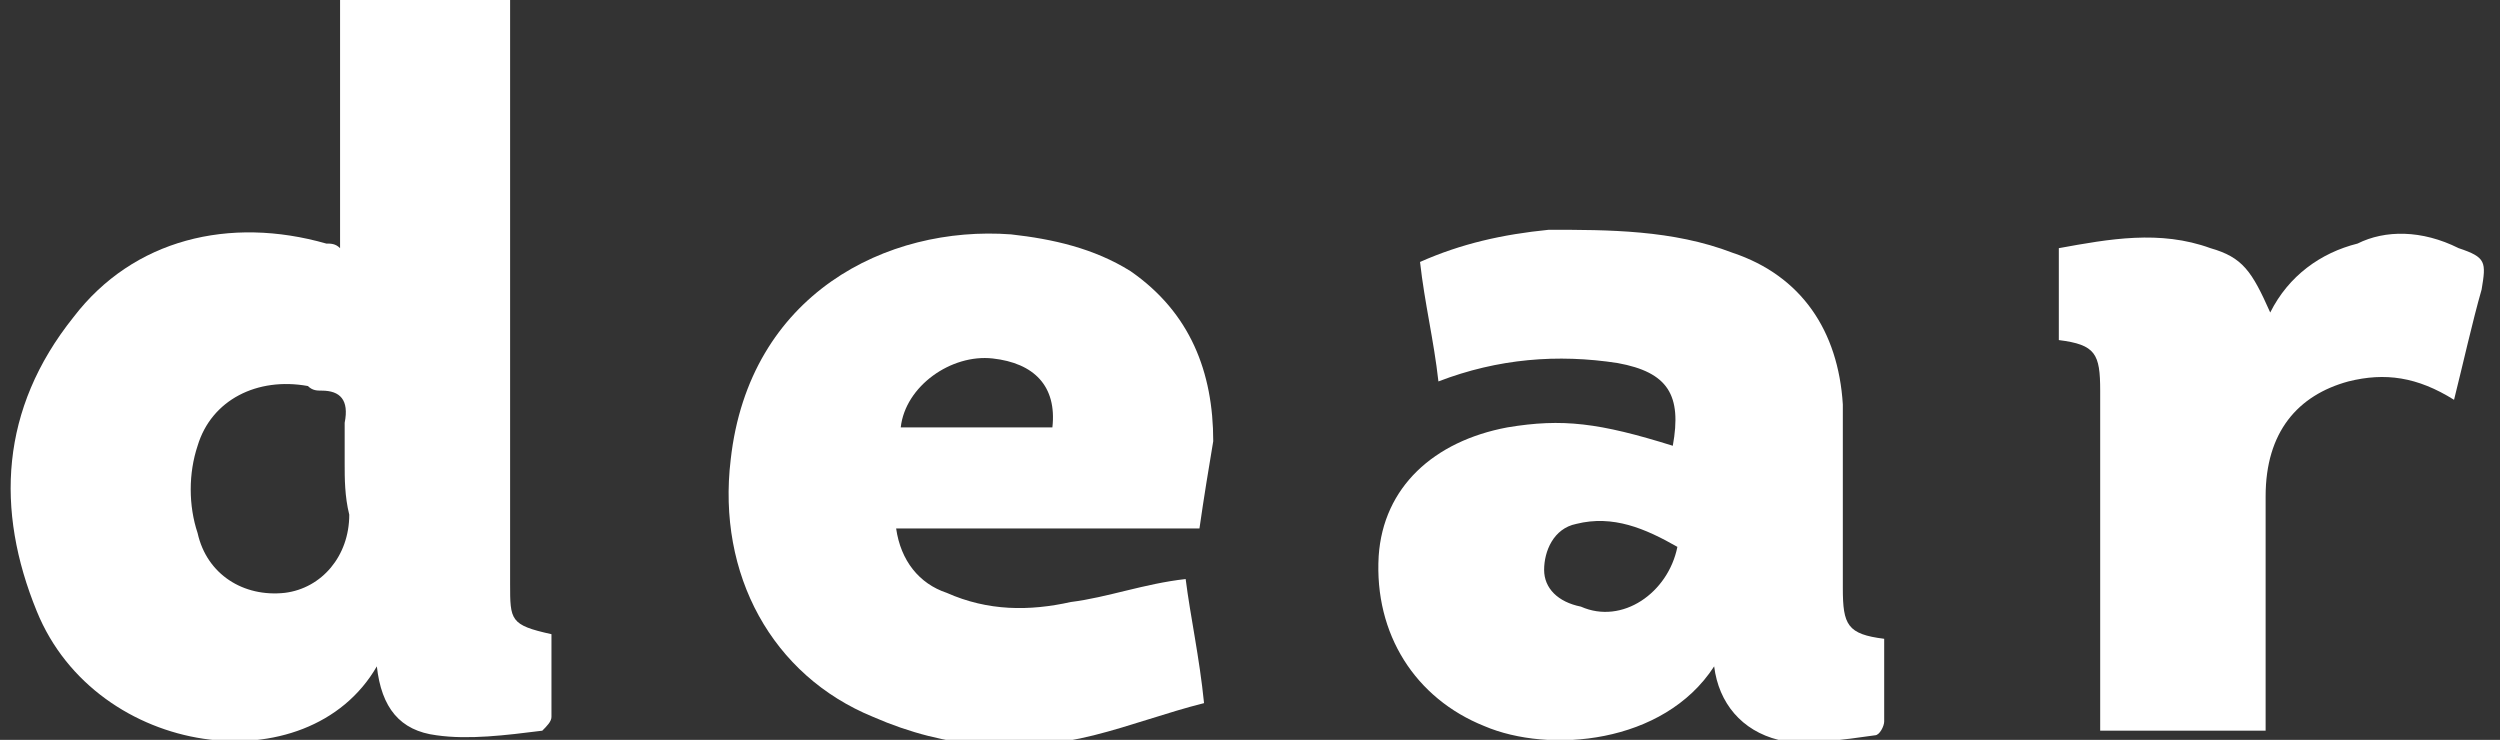 <?xml version="1.0" encoding="utf-8"?>
<!-- Generator: Adobe Illustrator 19.1.0, SVG Export Plug-In . SVG Version: 6.00 Build 0)  -->
<!DOCTYPE svg PUBLIC "-//W3C//DTD SVG 1.1//EN" "http://www.w3.org/Graphics/SVG/1.1/DTD/svg11.dtd">
<svg version="1.1" id="Layer_1" xmlns="http://www.w3.org/2000/svg" xmlns:xlink="http://www.w3.org/1999/xlink" x="0px" y="0px"
	 viewBox="0 0 54.4 16.1" enable-background="new 0 0 54.4 16.1" xml:space="preserve">
<rect x="0" y="0" width="54.4" height="16.1" fill="#333333" stroke="none"/>
<g>
	<path fill="#FFFFFF" d="M8.2,14.5c-1.5,2.6-6.1,2-7.4-1.2C-0.1,11.1,0,8.9,1.6,6.9C2.9,5.2,5,4.7,7.1,5.3c0.1,0,0.2,0,0.3,0.1
		c0-1.9,0-3.7,0-5.5c1.3,0,2.5,0,3.7,0c0,0.2,0,0.4,0,0.6c0,3.9,0,7.9,0,11.8c0,0.1,0,0.3,0,0.4c0,0.8,0,0.9,0.9,1.1
		c0,0.6,0,1.2,0,1.8c0,0.1-0.1,0.2-0.2,0.3c-0.8,0.1-1.6,0.2-2.3,0.1C8.7,15.9,8.3,15.4,8.2,14.5z M7.5,10.1
		C7.5,10.1,7.5,10.1,7.5,10.1c0-0.3,0-0.6,0-0.9C7.6,8.7,7.4,8.5,7,8.5c-0.1,0-0.2,0-0.3-0.1C5.6,8.2,4.6,8.7,4.3,9.7
		c-0.2,0.6-0.2,1.3,0,1.9c0.2,0.9,1,1.4,1.9,1.3c0.8-0.1,1.4-0.8,1.4-1.7C7.5,10.8,7.5,10.4,7.5,10.1z"/>
	<path fill="#FFFFFF" d="M37.3,14.5c-1.1,1.7-3.6,1.9-5,1.3c-1.5-0.6-2.4-2-2.3-3.7c0.1-1.5,1.2-2.5,2.8-2.8c1.2-0.2,2-0.1,3.6,0.4
		c0.2-1.1-0.1-1.6-1.2-1.8c-1.3-0.2-2.6-0.1-3.9,0.4c-0.1-0.9-0.3-1.7-0.4-2.6c0.9-0.4,1.8-0.6,2.8-0.7C35,5,36.4,5,37.7,5.5
		c1.5,0.5,2.3,1.7,2.4,3.3c0,1.3,0,2.7,0,4c0,0.8,0.1,1,0.9,1.1c0,0.6,0,1.2,0,1.8c0,0.1-0.1,0.3-0.2,0.3c-0.7,0.1-1.4,0.2-2.1,0.1
		C37.9,15.9,37.4,15.3,37.3,14.5z M36.5,11.9c-0.7-0.4-1.4-0.7-2.2-0.5c-0.5,0.1-0.7,0.6-0.7,1c0,0.4,0.3,0.7,0.8,0.8
		C35.3,13.6,36.3,12.9,36.5,11.9z"/>
	<path fill="#FFFFFF" d="M26.1,11.5c-2.2,0-4.4,0-6.6,0c0.1,0.7,0.5,1.2,1.1,1.4c0.9,0.4,1.8,0.4,2.7,0.2c0.8-0.1,1.6-0.4,2.5-0.5
		c0.1,0.8,0.3,1.7,0.4,2.7c-0.8,0.2-1.6,0.5-2.4,0.7c-1.6,0.4-3.2,0.3-4.8-0.4c-2.2-0.9-3.4-3.1-3.1-5.6c0.4-3.6,3.4-5.1,6.1-4.9
		c0.9,0.1,1.8,0.3,2.6,0.8c1.3,0.9,1.8,2.2,1.8,3.7C26.3,10.2,26.2,10.8,26.1,11.5z M22.9,9.3c0.1-0.9-0.4-1.4-1.3-1.5
		c-0.9-0.1-1.9,0.6-2,1.5C20.7,9.3,21.8,9.3,22.9,9.3z"/>
	<path fill="#FFFFFF" d="M53.4,8.7c-0.8-0.5-1.5-0.6-2.3-0.4c-1.1,0.3-1.8,1.1-1.8,2.5c0,1.5,0,3.1,0,4.6c0,0.2,0,0.3,0,0.5
		c-1.2,0-2.4,0-3.6,0c0-0.2,0-0.3,0-0.5c0-2.3,0-4.6,0-6.9c0-0.8-0.1-1-0.9-1.1c0-0.7,0-1.3,0-2c1.1-0.2,2.2-0.4,3.3,0
		c0.7,0.2,0.9,0.5,1.3,1.4c0.4-0.8,1.1-1.3,1.9-1.5C51.9,5,52.7,5,53.5,5.4c0.6,0.2,0.6,0.3,0.5,0.9C53.8,7,53.6,7.9,53.4,8.7z"/>
</g>
</svg>
